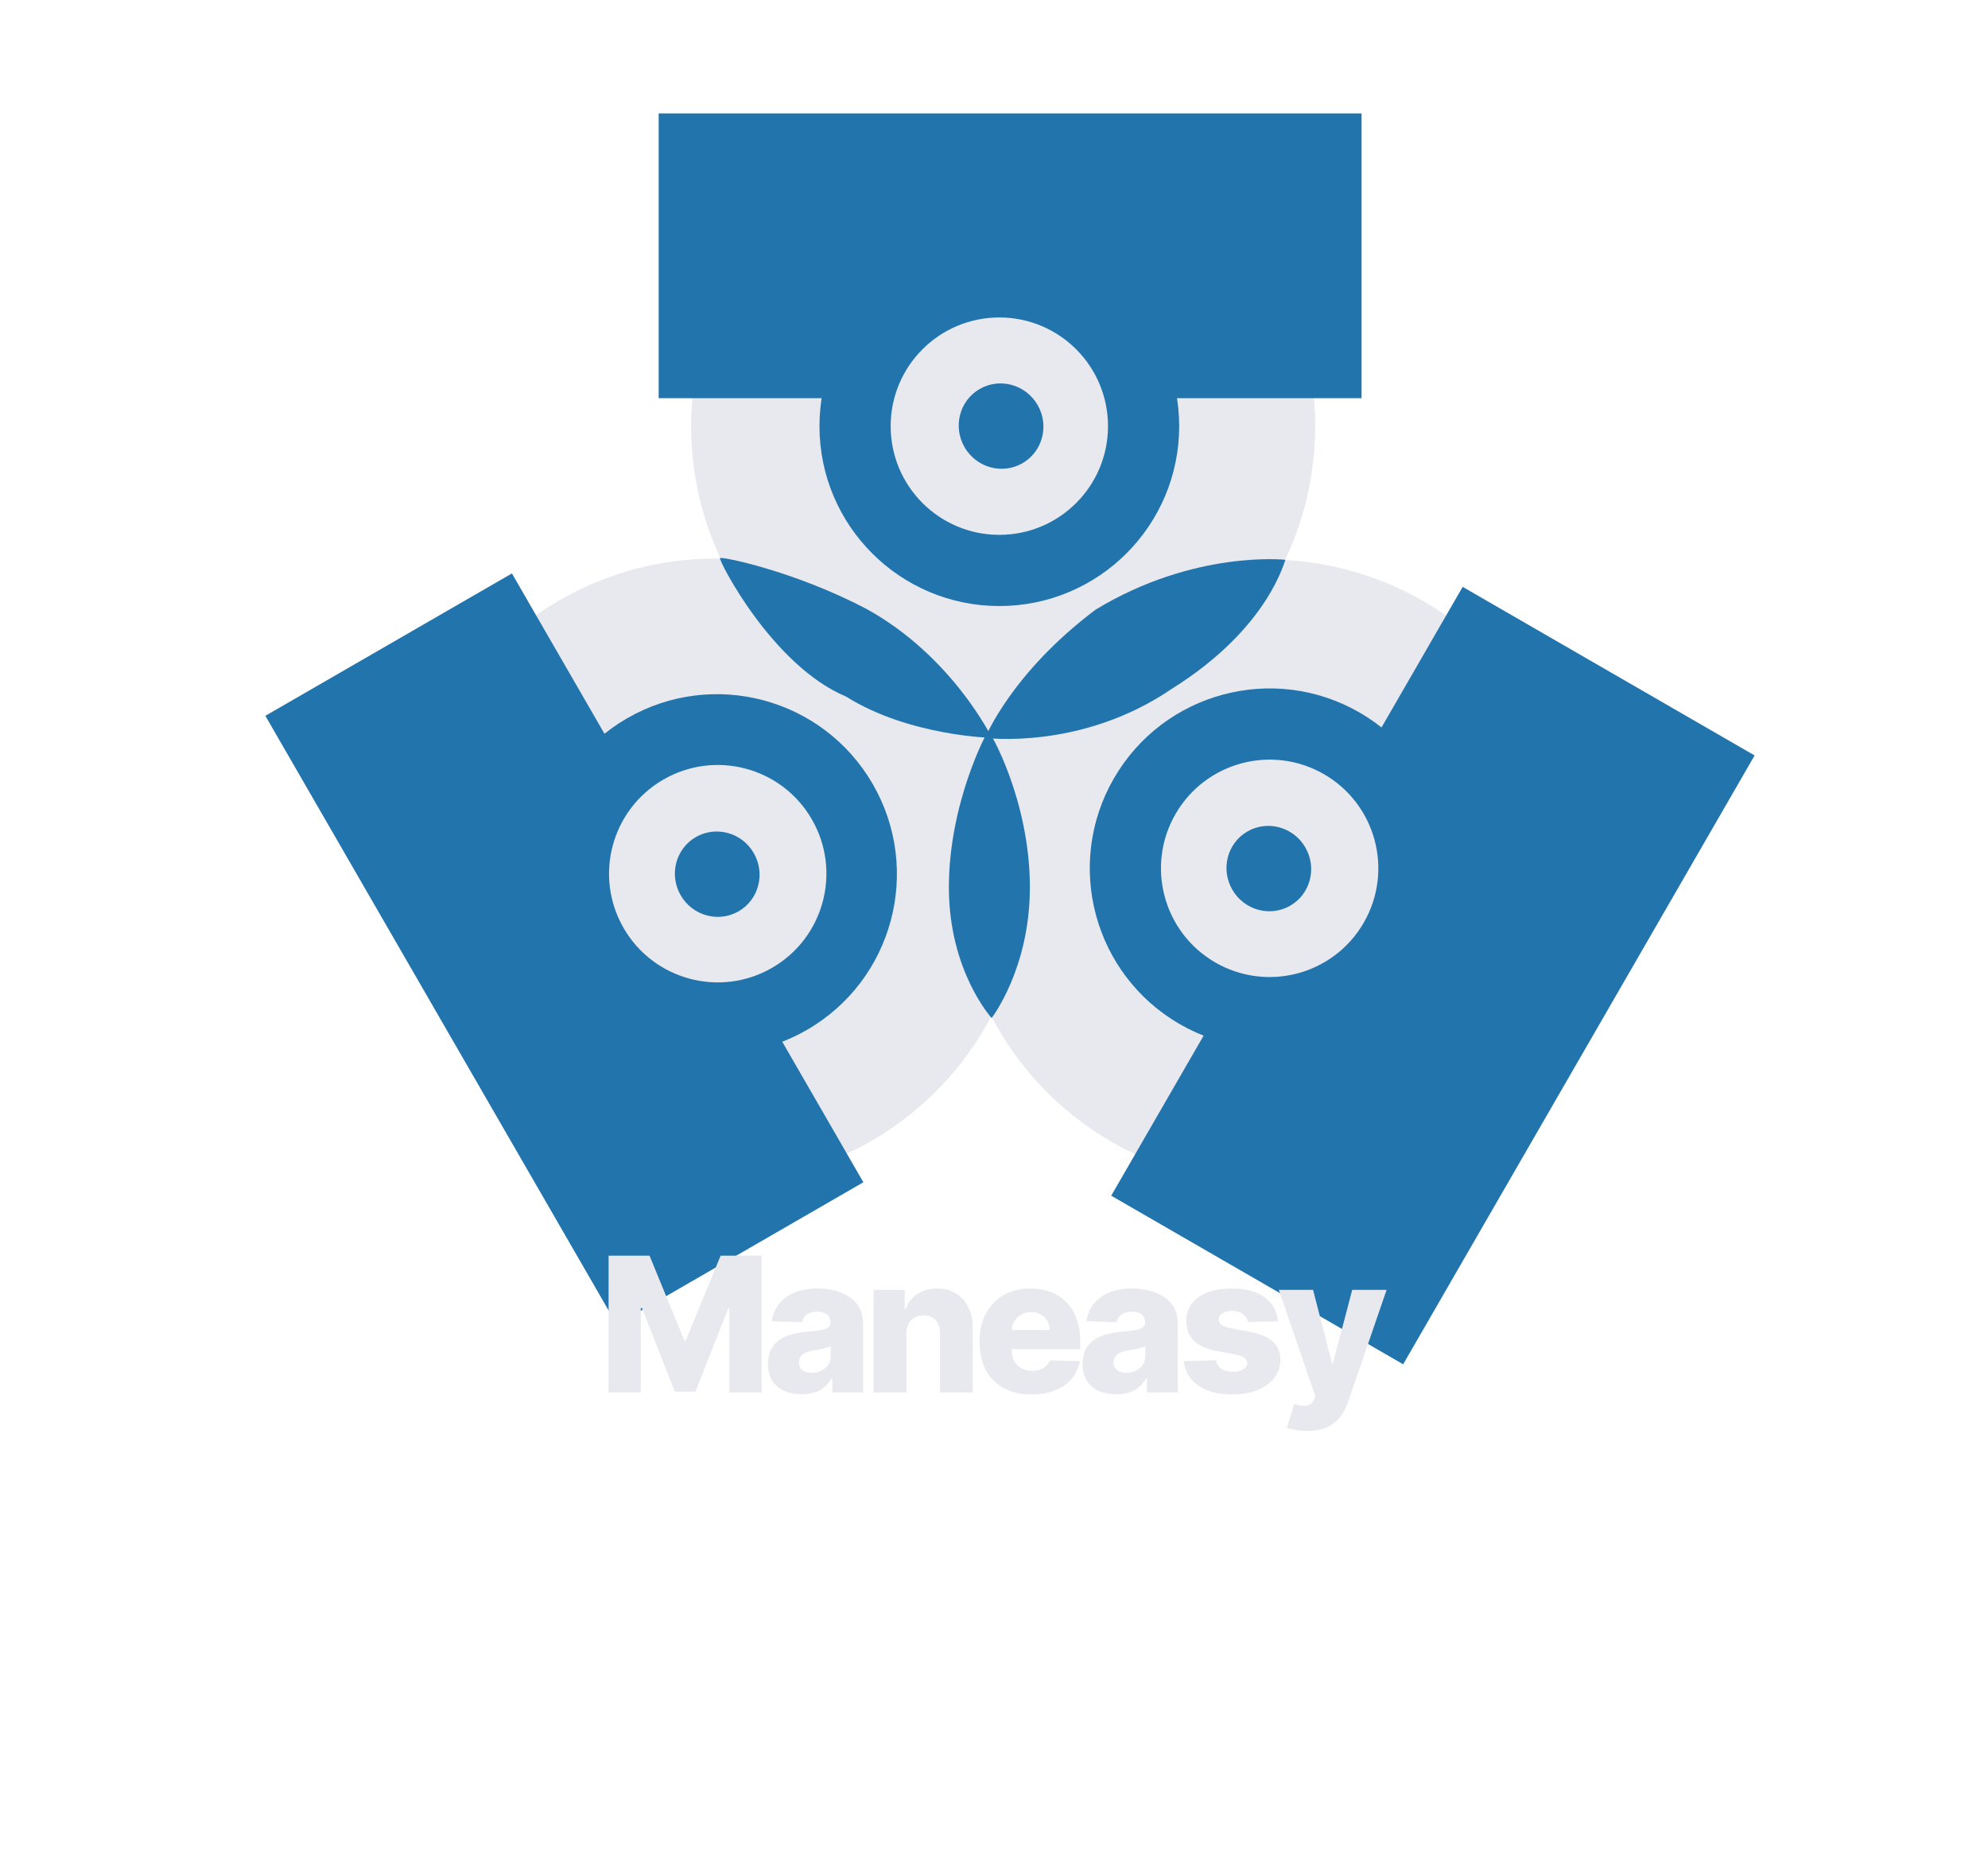 <svg width="317" height="295" viewBox="0 0 317 295" fill="none" xmlns="http://www.w3.org/2000/svg">
<circle cx="202.15" cy="138.961" r="49.757" transform="rotate(120 202.15 138.961)" fill="#E8E8EF"/>
<circle cx="202.455" cy="138.434" r="28.679" transform="rotate(120 202.455 138.434)" fill="#2274AC"/>
<rect x="279.783" y="120.437" width="112.08" height="53.753" transform="rotate(120 279.783 120.437)" fill="#2274AC"/>
<circle cx="202.454" cy="138.434" r="17.329" transform="rotate(120 202.454 138.434)" fill="#E8E8EF"/>
<circle cx="159.958" cy="67.939" r="49.757" fill="#E8E8EF"/>
<circle cx="159.35" cy="67.939" r="28.679" fill="#2274AC"/>
<rect x="105.03" y="18.081" width="112.08" height="45.399" fill="#2274AC"/>
<circle cx="159.35" cy="67.939" r="17.329" fill="#E8E8EF"/>
<path d="M89.153 95.735C112.951 81.995 143.382 90.149 157.122 113.947C170.862 137.745 162.708 168.176 138.91 181.916C115.111 195.656 84.68 187.502 70.94 163.704C57.2 139.906 65.354 109.475 89.153 95.735Z" fill="#E8E8EF"/>
<circle cx="114.335" cy="139.352" r="28.679" transform="rotate(-120 114.335 139.352)" fill="#2274AC"/>
<rect x="98.353" y="211.183" width="112.08" height="45.399" transform="rotate(-120 98.353 211.183)" fill="#2274AC"/>
<circle cx="114.447" cy="139.288" r="17.329" transform="rotate(-120 114.447 139.288)" fill="#E8E8EF"/>
<ellipse cx="114.367" cy="139.367" rx="6.83" ry="6.727" transform="rotate(-120 114.367 139.367)" fill="#2274AC"/>
<ellipse cx="202.323" cy="138.472" rx="6.83" ry="6.727" transform="rotate(-120 202.323 138.472)" fill="#2274AC"/>
<ellipse cx="159.628" cy="67.931" rx="6.83" ry="6.727" transform="rotate(-120 159.628 67.931)" fill="#2274AC"/>
<path d="M97.044 200.182H103.574L109.114 213.69H109.37L114.909 200.182H121.44V222H116.305V208.598H116.124L110.882 221.861H107.601L102.36 208.523H102.179V222H97.044V200.182ZM127.842 222.277C126.798 222.277 125.871 222.103 125.062 221.755C124.259 221.4 123.623 220.867 123.155 220.157C122.693 219.44 122.462 218.541 122.462 217.462C122.462 216.552 122.622 215.785 122.942 215.16C123.261 214.535 123.701 214.028 124.263 213.637C124.824 213.246 125.47 212.952 126.201 212.753C126.933 212.547 127.714 212.408 128.545 212.337C129.476 212.252 130.225 212.163 130.793 212.071C131.361 211.972 131.773 211.833 132.029 211.655C132.292 211.471 132.423 211.212 132.423 210.878V210.825C132.423 210.278 132.235 209.855 131.858 209.557C131.482 209.258 130.974 209.109 130.335 209.109C129.646 209.109 129.092 209.258 128.673 209.557C128.254 209.855 127.988 210.267 127.874 210.793L123.069 210.622C123.211 209.628 123.577 208.74 124.167 207.959C124.763 207.17 125.58 206.552 126.617 206.105C127.661 205.651 128.915 205.423 130.378 205.423C131.422 205.423 132.384 205.548 133.265 205.796C134.145 206.038 134.912 206.393 135.566 206.861C136.219 207.323 136.723 207.891 137.079 208.566C137.441 209.241 137.622 210.011 137.622 210.878V222H132.721V219.72H132.593C132.302 220.274 131.929 220.743 131.475 221.126C131.027 221.51 130.498 221.798 129.888 221.989C129.284 222.181 128.602 222.277 127.842 222.277ZM129.451 218.868C130.012 218.868 130.516 218.754 130.964 218.527C131.418 218.3 131.78 217.987 132.05 217.589C132.32 217.185 132.455 216.716 132.455 216.183V214.628C132.306 214.706 132.125 214.777 131.912 214.841C131.706 214.905 131.478 214.965 131.23 215.022C130.981 215.079 130.726 215.128 130.463 215.171C130.2 215.214 129.948 215.253 129.706 215.288C129.216 215.366 128.797 215.487 128.449 215.651C128.108 215.814 127.846 216.027 127.661 216.29C127.483 216.545 127.395 216.851 127.395 217.206C127.395 217.746 127.586 218.158 127.97 218.442C128.361 218.726 128.854 218.868 129.451 218.868ZM144.517 212.668V222H139.307V205.636H144.261V208.641H144.442C144.804 207.639 145.422 206.854 146.296 206.286C147.169 205.711 148.21 205.423 149.417 205.423C150.568 205.423 151.566 205.682 152.411 206.201C153.263 206.712 153.924 207.43 154.392 208.353C154.868 209.269 155.103 210.342 155.096 211.57V222H149.886V212.593C149.893 211.684 149.662 210.974 149.194 210.462C148.732 209.951 148.089 209.695 147.265 209.695C146.718 209.695 146.236 209.816 145.817 210.057C145.405 210.292 145.085 210.629 144.858 211.07C144.638 211.51 144.524 212.043 144.517 212.668ZM164.47 222.309C162.758 222.309 161.281 221.972 160.038 221.297C158.802 220.615 157.851 219.646 157.183 218.388C156.523 217.124 156.192 215.622 156.192 213.882C156.192 212.192 156.526 210.714 157.194 209.45C157.861 208.179 158.802 207.192 160.017 206.489C161.231 205.778 162.663 205.423 164.31 205.423C165.475 205.423 166.54 205.604 167.506 205.967C168.472 206.329 169.307 206.865 170.01 207.575C170.713 208.285 171.26 209.163 171.65 210.207C172.041 211.244 172.236 212.433 172.236 213.776V215.075H158.014V212.05H167.389C167.382 211.496 167.251 211.002 166.995 210.569C166.739 210.136 166.388 209.798 165.94 209.557C165.5 209.308 164.992 209.184 164.417 209.184C163.834 209.184 163.312 209.315 162.851 209.578C162.389 209.834 162.023 210.185 161.753 210.633C161.484 211.073 161.342 211.574 161.327 212.135V215.214C161.327 215.881 161.459 216.467 161.722 216.972C161.984 217.469 162.357 217.856 162.84 218.133C163.323 218.41 163.898 218.548 164.566 218.548C165.028 218.548 165.447 218.484 165.823 218.356C166.199 218.229 166.523 218.04 166.793 217.792C167.062 217.543 167.265 217.238 167.4 216.876L172.183 217.014C171.984 218.087 171.548 219.021 170.873 219.816C170.205 220.604 169.328 221.219 168.241 221.659C167.155 222.092 165.898 222.309 164.47 222.309ZM178.01 222.277C176.966 222.277 176.039 222.103 175.229 221.755C174.427 221.4 173.791 220.867 173.323 220.157C172.861 219.44 172.63 218.541 172.63 217.462C172.63 216.552 172.79 215.785 173.109 215.16C173.429 214.535 173.869 214.028 174.43 213.637C174.992 213.246 175.638 212.952 176.369 212.753C177.101 212.547 177.882 212.408 178.713 212.337C179.644 212.252 180.393 212.163 180.961 212.071C181.529 211.972 181.941 211.833 182.197 211.655C182.46 211.471 182.591 211.212 182.591 210.878V210.825C182.591 210.278 182.403 209.855 182.026 209.557C181.65 209.258 181.142 209.109 180.503 209.109C179.814 209.109 179.26 209.258 178.841 209.557C178.422 209.855 178.156 210.267 178.042 210.793L173.237 210.622C173.379 209.628 173.745 208.74 174.335 207.959C174.931 207.17 175.748 206.552 176.785 206.105C177.829 205.651 179.082 205.423 180.546 205.423C181.59 205.423 182.552 205.548 183.433 205.796C184.313 206.038 185.08 206.393 185.734 206.861C186.387 207.323 186.891 207.891 187.247 208.566C187.609 209.241 187.79 210.011 187.79 210.878V222H182.889V219.72H182.761C182.47 220.274 182.097 220.743 181.643 221.126C181.195 221.51 180.666 221.798 180.055 221.989C179.452 222.181 178.77 222.277 178.01 222.277ZM179.619 218.868C180.18 218.868 180.684 218.754 181.131 218.527C181.586 218.3 181.948 217.987 182.218 217.589C182.488 217.185 182.623 216.716 182.623 216.183V214.628C182.474 214.706 182.293 214.777 182.08 214.841C181.874 214.905 181.646 214.965 181.398 215.022C181.149 215.079 180.894 215.128 180.631 215.171C180.368 215.214 180.116 215.253 179.874 215.288C179.384 215.366 178.965 215.487 178.617 215.651C178.276 215.814 178.014 216.027 177.829 216.29C177.651 216.545 177.563 216.851 177.563 217.206C177.563 217.746 177.754 218.158 178.138 218.442C178.529 218.726 179.022 218.868 179.619 218.868ZM203.761 210.633L198.978 210.761C198.928 210.42 198.793 210.118 198.573 209.855C198.353 209.585 198.065 209.376 197.71 209.227C197.362 209.07 196.957 208.992 196.496 208.992C195.892 208.992 195.377 209.113 194.951 209.354C194.532 209.596 194.326 209.923 194.333 210.334C194.326 210.654 194.454 210.931 194.717 211.165C194.987 211.4 195.466 211.588 196.155 211.73L199.308 212.327C200.942 212.639 202.156 213.158 202.952 213.882C203.754 214.606 204.159 215.565 204.166 216.758C204.159 217.881 203.825 218.857 203.165 219.688C202.511 220.519 201.617 221.165 200.48 221.627C199.344 222.082 198.044 222.309 196.581 222.309C194.244 222.309 192.401 221.829 191.052 220.871C189.71 219.905 188.943 218.612 188.751 216.993L193.896 216.865C194.01 217.462 194.305 217.916 194.781 218.229C195.256 218.541 195.864 218.697 196.602 218.697C197.27 218.697 197.813 218.573 198.232 218.325C198.651 218.076 198.864 217.746 198.872 217.334C198.864 216.964 198.701 216.67 198.381 216.45C198.062 216.222 197.561 216.045 196.879 215.917L194.024 215.374C192.384 215.075 191.162 214.525 190.359 213.722C189.557 212.913 189.159 211.883 189.166 210.633C189.159 209.539 189.45 208.605 190.04 207.831C190.629 207.05 191.467 206.453 192.554 206.041C193.641 205.629 194.923 205.423 196.4 205.423C198.616 205.423 200.363 205.888 201.641 206.819C202.92 207.742 203.627 209.013 203.761 210.633ZM208.416 228.136C207.791 228.136 207.202 228.087 206.648 227.987C206.094 227.895 205.618 227.771 205.22 227.614L206.371 223.832C206.882 224.003 207.344 224.102 207.756 224.131C208.175 224.159 208.534 224.092 208.832 223.928C209.137 223.772 209.372 223.491 209.535 223.087L209.737 222.597L203.921 205.636H209.375L212.39 217.312H212.561L215.618 205.636H221.105L214.936 223.566C214.638 224.461 214.215 225.249 213.669 225.931C213.129 226.62 212.429 227.16 211.57 227.55C210.718 227.941 209.666 228.136 208.416 228.136Z" fill="#E8E8EF"/>
<path d="M158.166 117.636C158.166 117.636 144.982 117.367 134.892 111.044C123.053 106.066 114.537 89.242 114.806 88.973C115.075 88.704 126.551 90.998 138.121 97.052C151.843 104.586 158.166 117.636 158.166 117.636Z" fill="#2274AC"/>
<path d="M204.984 89.249C204.849 89.115 202.562 100.012 186.822 109.833C172.427 119.654 157.09 117.636 157.09 117.636C157.09 117.636 161.261 107.277 174.714 97.187C190.454 87.635 204.984 89.249 204.984 89.249Z" fill="#2274AC"/>
<path d="M164.221 141.459C164.221 154.451 158.121 162.297 158.121 162.297C158.121 162.297 151.306 154.835 151.306 141.459C151.306 128.082 157.277 116.832 157.567 116.562C157.771 116.371 164.221 127.521 164.221 141.459Z" fill="#2274AC"/>
</svg>
